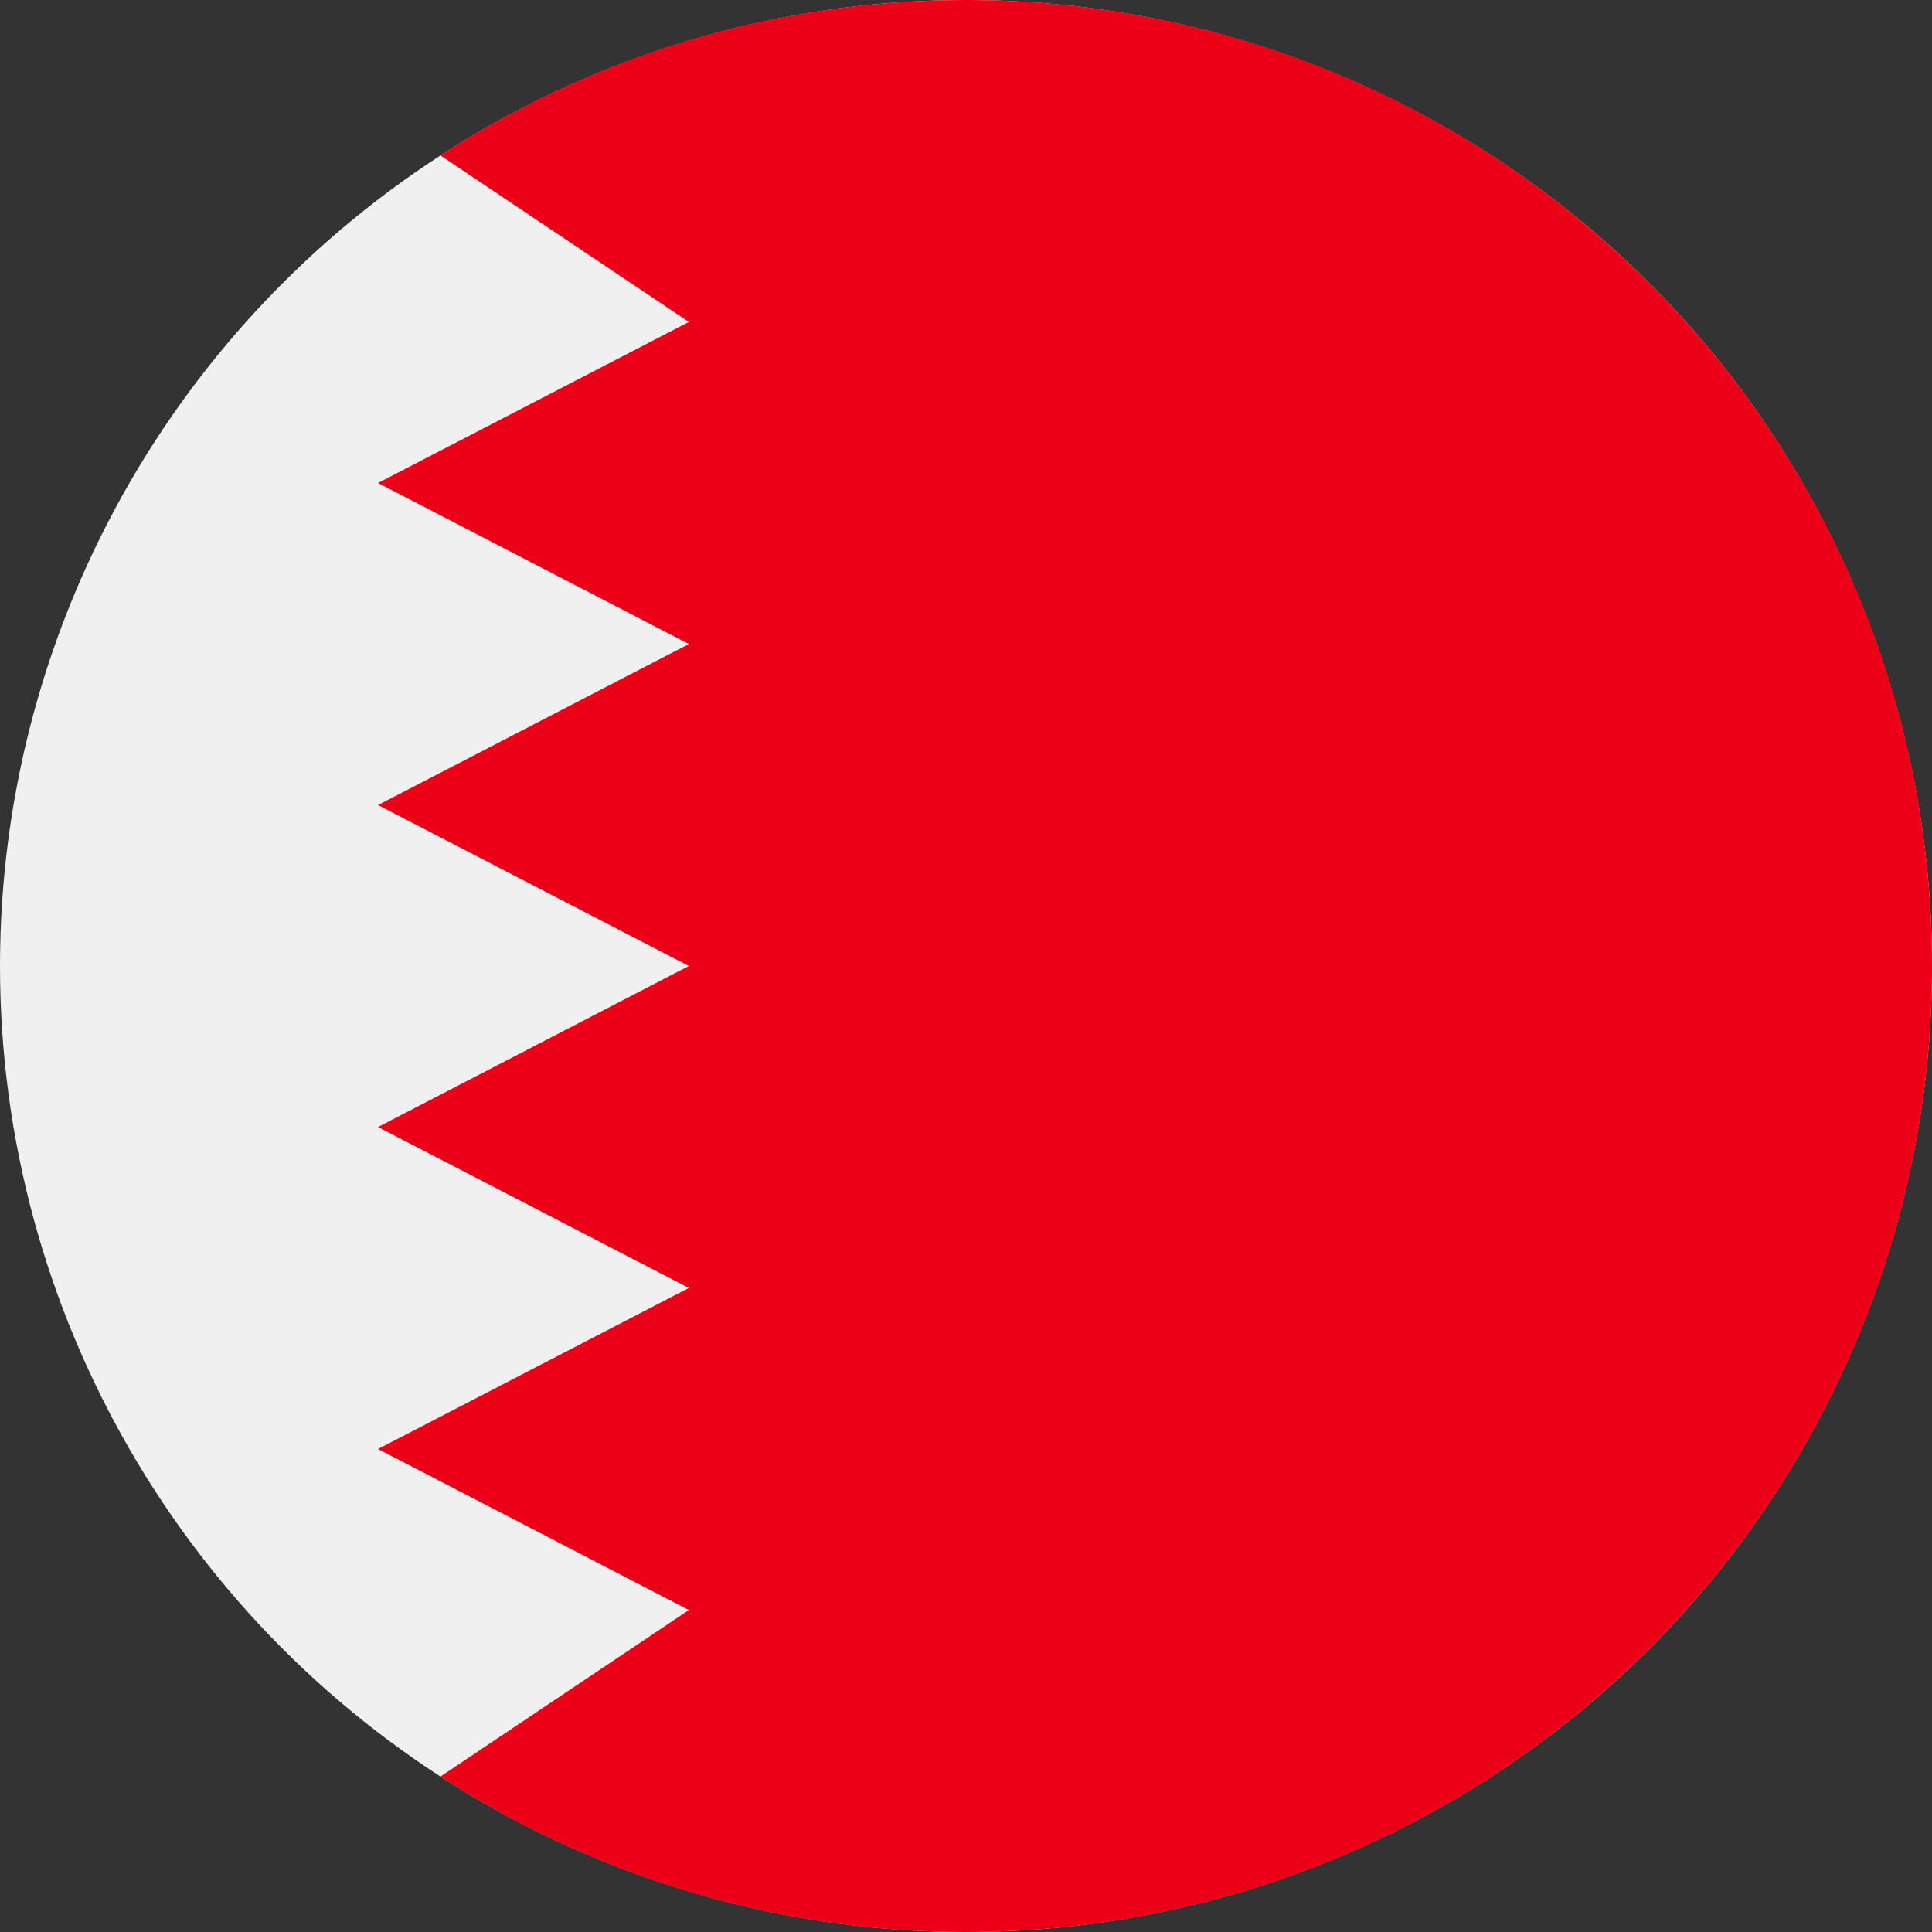 <svg width="20" height="20" viewBox="0 0 20 20" fill="none" xmlns="http://www.w3.org/2000/svg">
<rect x="0" y="0" width="20" height="20" fill="#333333" stroke="none"/>
<circle cx="10" cy="10" r="10" fill="#F0F0F0"/>
<path d="M10 0C7.993 0 6.124 0.592 4.559 1.609L7.131 3.333L3.913 5L7.131 6.667L3.913 8.334L7.131 10L3.913 11.667L7.131 13.333L3.913 15L7.131 16.667L4.559 18.391C6.178 19.444 8.069 20.003 10 20C15.523 20 20 15.523 20 10C20 4.478 15.523 0 10 0Z" fill="#EC0017"/>
</svg>
